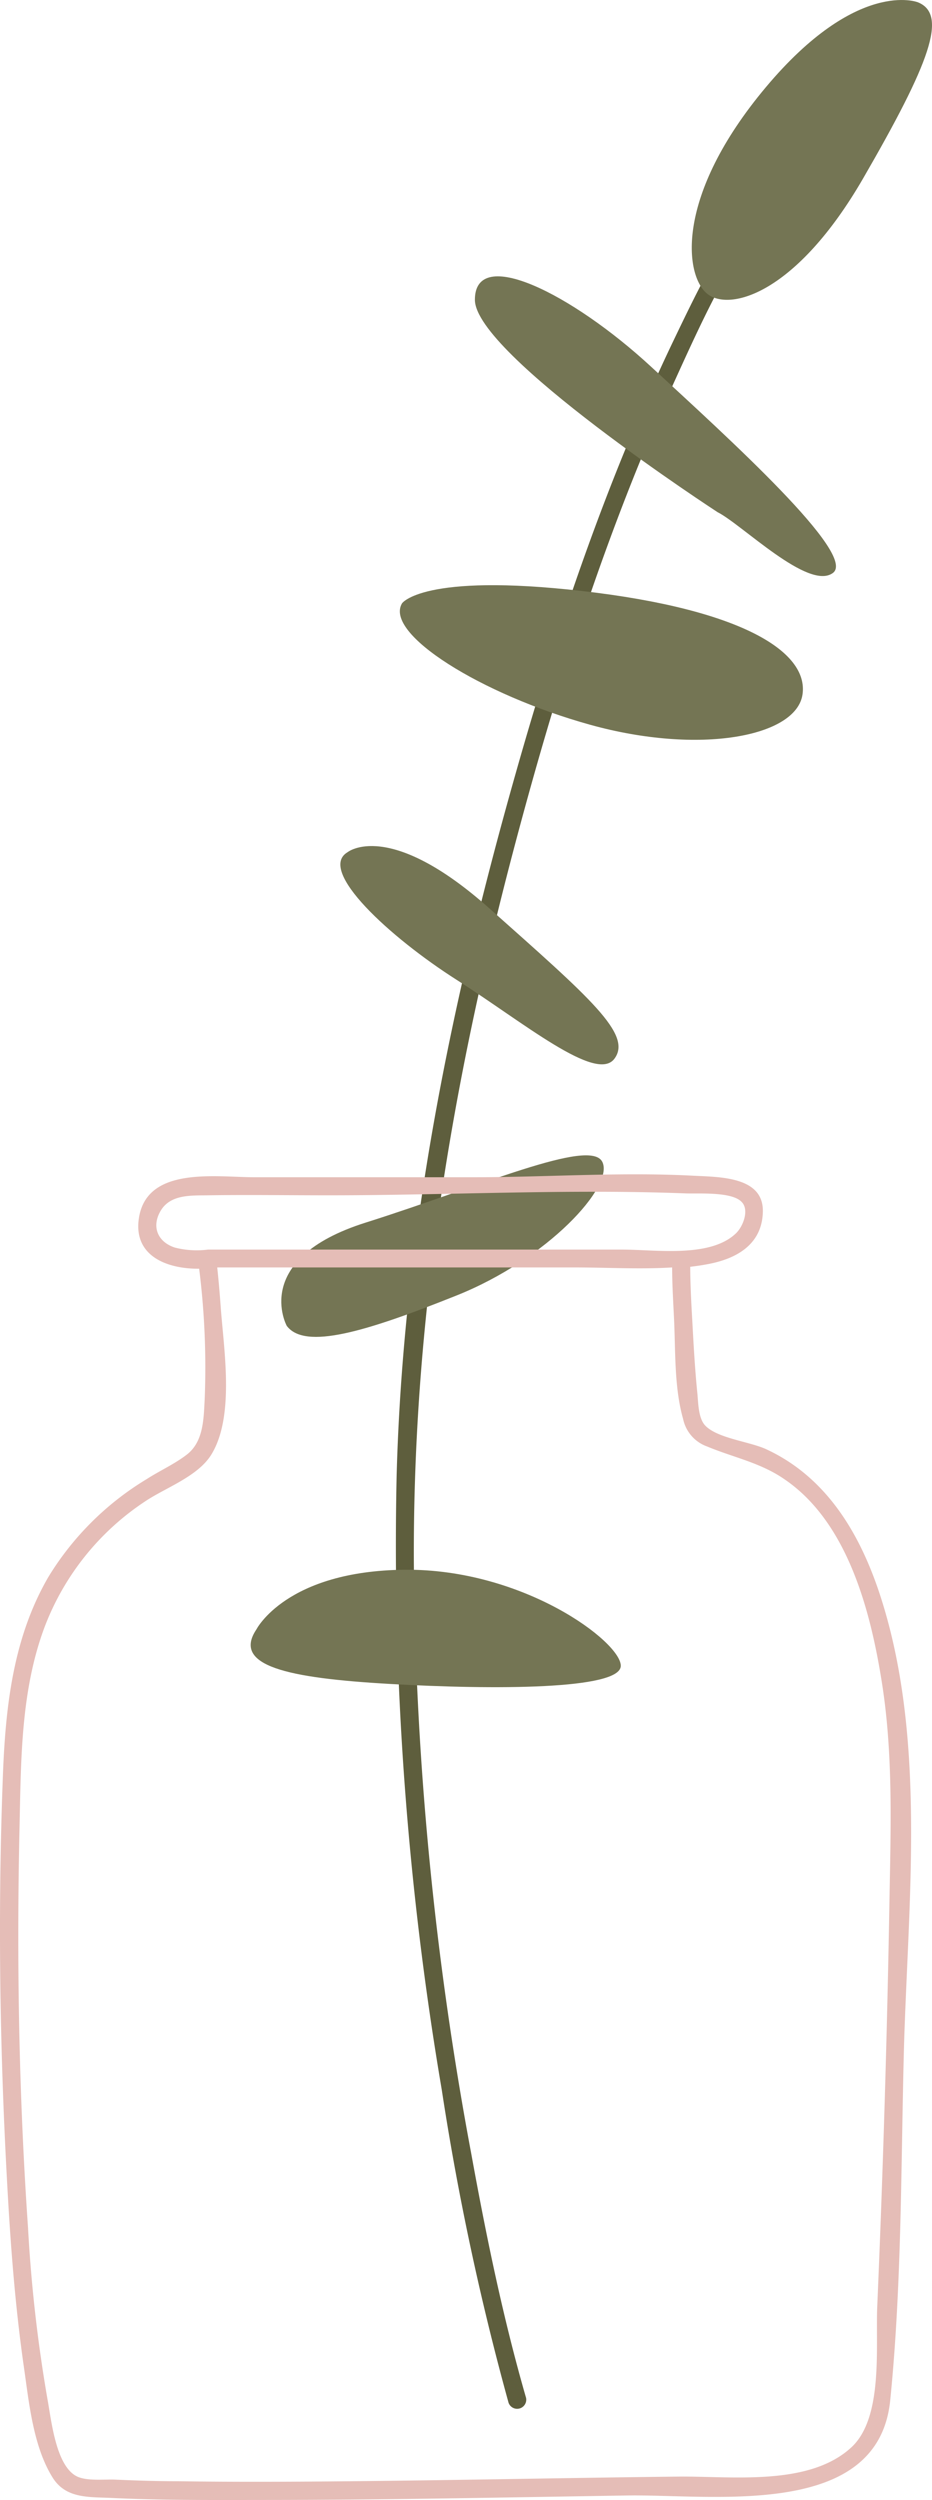 <svg xmlns="http://www.w3.org/2000/svg" viewBox="0.003 0.009 116.512 312.346" style=""><g><g data-name="Layer 2"><g data-name="Ñëîé 8"><path d="M93.28 26.26c-3.65 5-6.42 10.76-9.08 16.3-8.28 17.29-14.49 35.59-19.71 54-8.15 28.71-14.08 57.79-14.9 87.69a405.63 405.63 0 0 0 5.64 76.86 339.07 339.07 0 0 0 8.35 39.1 1.14 1.14 0 0 0 2.19-.61c-2.89-10-5-20.31-6.86-30.55a418.15 418.15 0 0 1-7.17-73.79c-.14-30.24 4.68-59.44 12.35-88.63 5.3-20.15 11.66-40.19 20.32-59.17 3.1-6.82 6.37-14 10.83-20.07.87-1.18-1.1-2.32-2-1.15z" fill="#5e5e3d"></path><path d="M114.74.29s-7.58-3-19 10.62-10.14 23.53-7.33 25.8 11.16 0 19.5-14.42 10.62-20.49 6.83-22z" fill="#747554"></path><path d="M89.71 64S59.37 44.28 59.37 37.46s12.13-.76 22 8.34 25.8 23.52 22.76 25.79S92.74 65.52 89.71 64z" fill="#747554"></path><path d="M50.26 75.39s2.57-3.83 22.53-1.54 28.3 7.6 27.54 12.91-12.9 7.59-26.55 3.8S48 79.18 50.26 75.39z" fill="#747554"></path><path d="M43.44 106.49s5.12-4.22 17.73 7 17.92 15.76 15.64 18.8-11.38-4.55-19.72-9.86-17.45-13.67-13.65-15.94z" fill="#747554"></path><path d="M35.85 165.66s-4.55-8.35 9.86-12.9 28.07-10.62 29.59-7.59-6.83 12.14-18.21 16.69-18.96 6.83-21.24 3.8z" fill="#747554"></path><path d="M32.06 203.58s3.72-7.32 18.55-7.45 27 9 27 12-15.93 3-28.82 2.27-19.79-2.26-16.73-6.82z" fill="#747554"></path><path d="M110.18 199.78c-2.48-7.81-6.63-15.07-14.29-18.66-2.06-1-6.15-1.37-7.72-3-.91-.95-.87-3-1-4.16-.3-3-.46-5.95-.62-8.92-.13-2.25-.25-4.51-.26-6.76.7-.08 1.39-.18 2.08-.31 3.7-.66 6.93-2.48 7-6.6.08-4.39-5.45-4.3-8.72-4.47-9.1-.48-18.28.19-27.39.19H31.79c-4.81 0-13.47-1.42-14.43 5.16-.69 4.74 3.61 6.31 7.54 6.27a99.06 99.06 0 0 1 .69 16.33c-.13 2.48-.15 5.29-2.24 6.9-1.53 1.18-3.37 2-5 3.05A36.43 36.43 0 0 0 6.07 197C1.7 204.49.72 213 .38 221.45c-.66 17-.43 34 .5 51 .42 7.78 1 15.58 2.11 23.3.64 4.43 1.15 9.86 3.57 13.77 1.67 2.7 4.56 2.44 7.43 2.58 6.14.29 12.31.26 18.47.25 15.35 0 30.7-.32 46-.56 10.78-.16 31.32 3 32.83-11.87 1.48-14.66 1.33-29.67 1.73-44.39.54-18.21 2.75-38.14-2.84-55.75zm-88.31-43.9c-2.07-.66-3-2.54-1.78-4.6s3.79-1.9 5.9-1.93c5-.08 10.06 0 15.09 0 14.83 0 29.82-.81 44.64-.24 1.61.06 5.78-.24 7 1.07 1 1 .16 3.16-.8 4-3.26 3-10 1.95-14.11 1.95H26a11 11 0 0 1-4.13-.25zm89.33 81.41q-.44 25.44-1.53 50.87c-.22 5 .79 13.88-3.22 17.6-5.3 4.92-15 3.6-21.63 3.67-13.66.15-27.32.45-41 .58-7.15.07-14.3.11-21.46 0-2.63 0-5.27-.08-7.91-.2-1.36-.06-3.49.2-4.76-.37-2.73-1.24-3.28-7.2-3.76-9.73a184 184 0 0 1-2.42-21.32c-1.16-16.73-1.44-33.56-1.06-50.32.18-8.32.17-16.87 3.12-24.76a32.72 32.72 0 0 1 12.59-15.73c2.59-1.74 6.72-3.14 8.36-6 2.81-4.8 1.46-13 1.08-18.22-.12-1.66-.26-3.33-.44-5h44.68c4 0 8.14.25 12.19 0 0 2 .12 4.06.22 6.08.22 4.16 0 8.8 1.15 12.85a4.66 4.66 0 0 0 3 3.44c3.25 1.36 6.62 2 9.62 4.06 7.84 5.29 10.73 16.18 12.16 25 1.5 9.12 1.18 18.34 1.02 27.5z" fill="#e5bdb7"></path></g></g></g></svg>